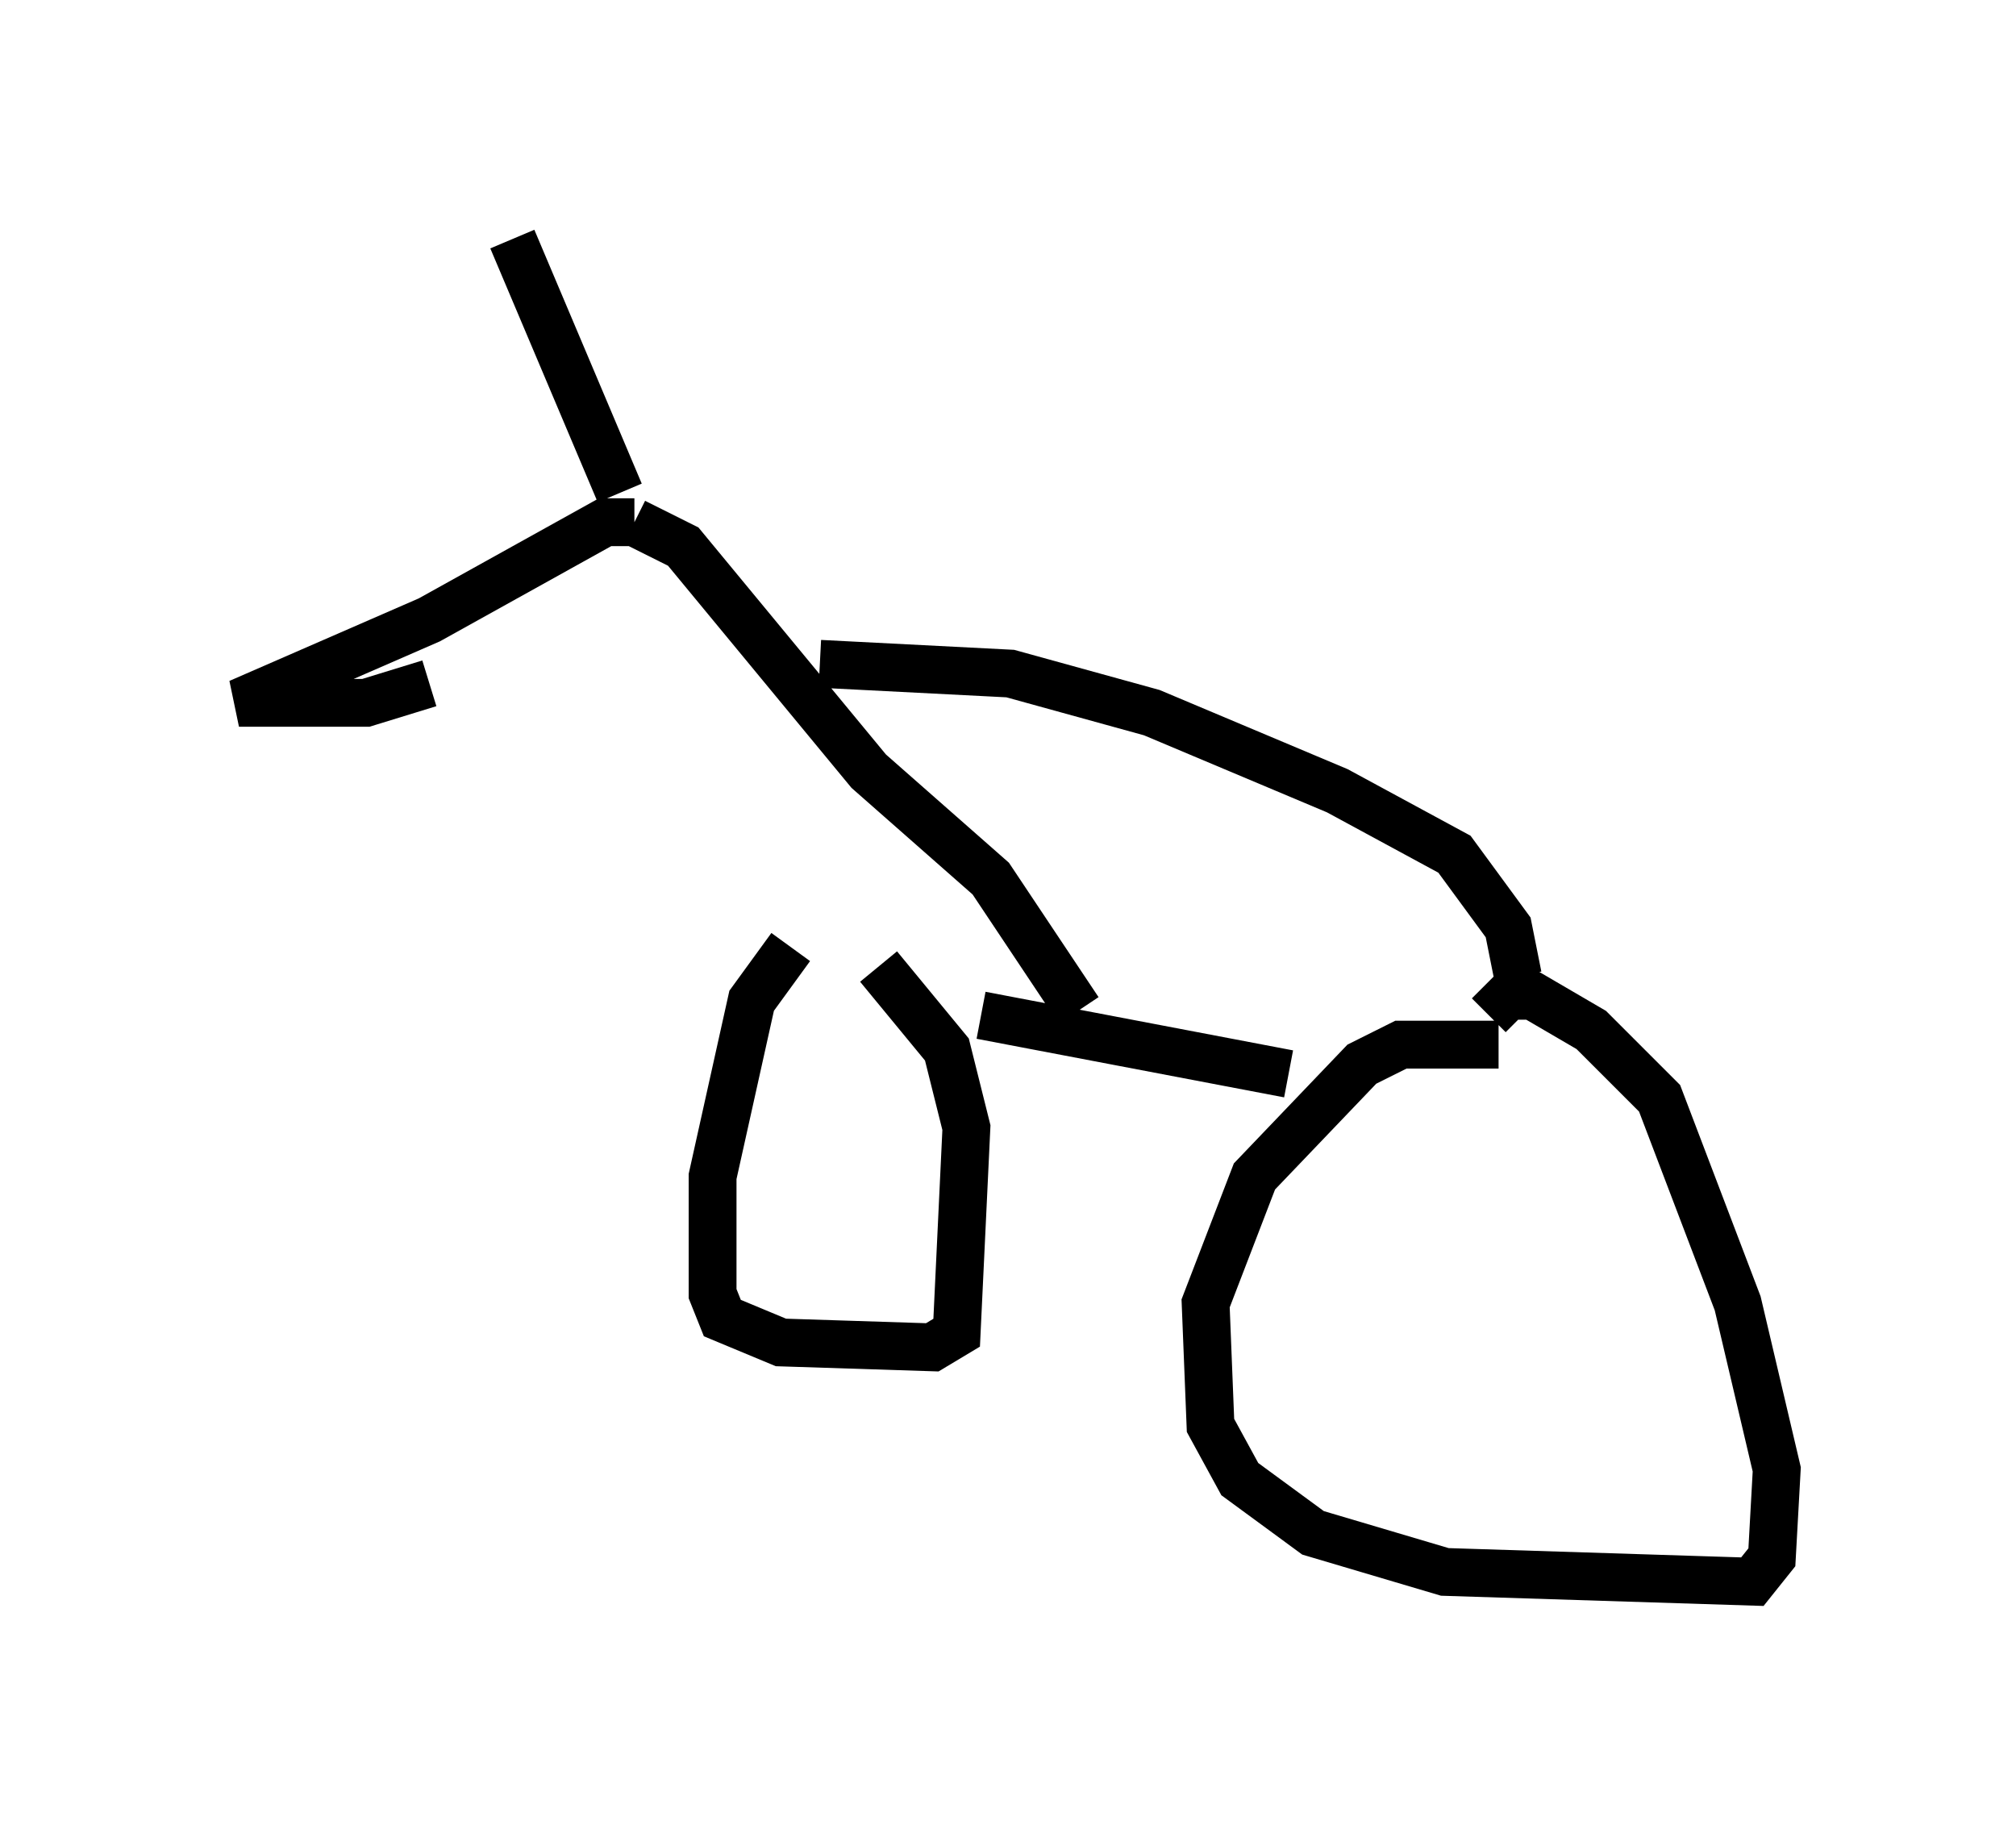<?xml version="1.0" encoding="utf-8" ?>
<svg baseProfile="full" height="38.073" version="1.1" width="42.157" xmlns="http://www.w3.org/2000/svg" xmlns:ev="http://www.w3.org/2001/xml-events" xmlns:xlink="http://www.w3.org/1999/xlink"><defs /><rect fill="white" height="38.073" width="42.157" x="0" y="0" /><path d="M18.577, 19.904 m-2.042, -0.102 l-0.817, 1.123 -0.817, 3.675 l0.0, 2.45 0.204, 0.51 l1.225, 0.51 3.165, 0.102 l0.51, -0.306 0.204, -4.288 l-0.408, -1.633 -1.429, -1.735 m12.965, 1.633 l-2.042, 0.0 -0.817, 0.408 l-2.246, 2.348 -1.021, 2.654 l0.102, 2.552 0.613, 1.123 l1.531, 1.123 2.756, 0.817 l6.431, 0.204 0.408, -0.51 l0.102, -1.838 -0.817, -3.471 l-1.633, -4.288 -1.429, -1.429 l-1.225, -0.715 -0.51, 0.0 l-0.408, 0.408 m-10.617, 0.0 l6.431, 1.225 m-4.39, -1.327 l-1.838, -2.756 -2.552, -2.246 l-3.879, -4.696 -1.021, -0.51 m0.0, 0.0 l-0.613, 0.0 -3.675, 2.042 l-3.981, 1.735 2.654, 0.0 l1.327, -0.408 m3.981, -3.981 l-2.246, -5.308 m6.431, 8.881 l3.981, 0.204 2.96, 0.817 l3.879, 1.633 2.45, 1.327 l1.123, 1.531 0.204, 1.021 " fill="none" stroke="black" stroke-width="1" /></svg>